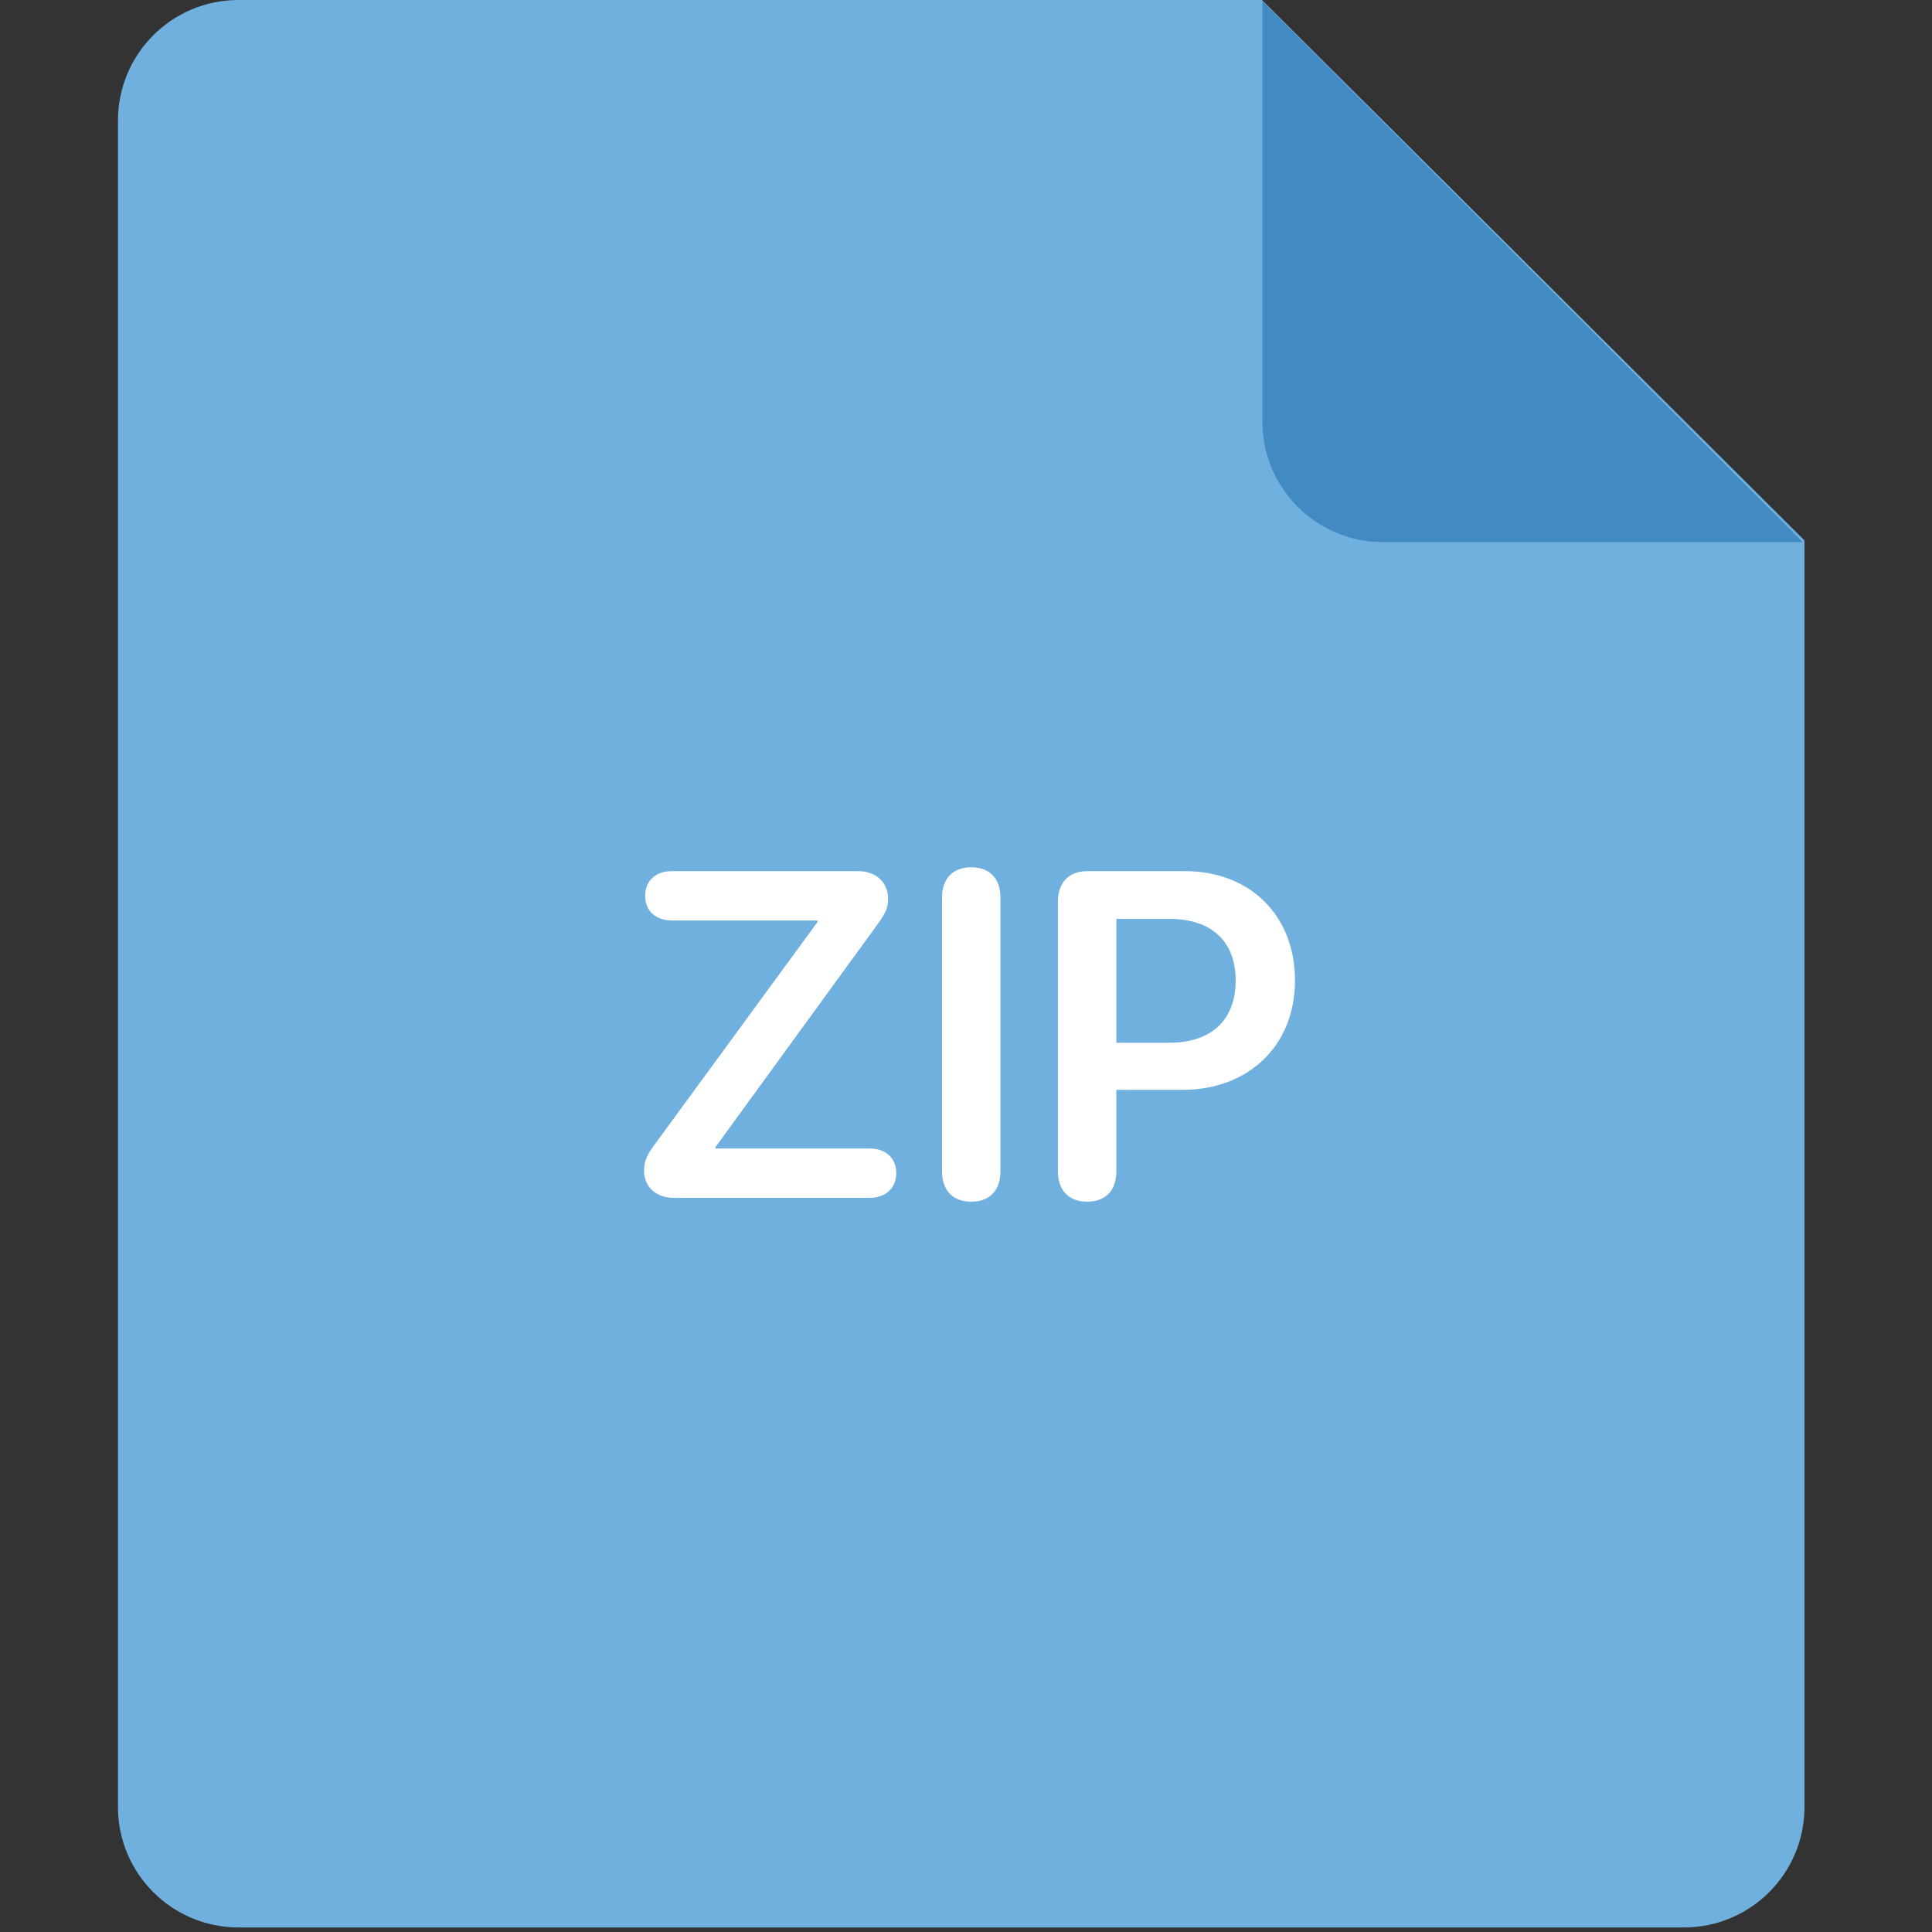 <?xml version="1.0" encoding="UTF-8"?>
<svg width="50px" height="50px" viewBox="0 0 50 50" version="1.1" xmlns="http://www.w3.org/2000/svg" xmlns:xlink="http://www.w3.org/1999/xlink">
    <rect x="0" y="0" width="50" height="50" fill="#333333" stroke="none"/>
    <!-- Generator: Sketch 63.1 (92452) - https://sketch.com -->
    <title>zip-icon</title>
    <desc>Created with Sketch.</desc>
    <g id="zip-icon" stroke="none" stroke-width="1" fill="none" fill-rule="evenodd">
        <g id="pdf" transform="translate(3, 0)" fill-rule="nonzero">
            <path d="M3.171,0 L29.659,0 L43.7,13.986 L43.7,46.764 C43.7,48.487 42.303,49.882 40.582,49.882 L3.171,49.882 C1.45,49.882 0.053,48.487 0.053,46.764 L0.053,3.118 C0.053,1.395 1.45,0 3.171,0 Z" id="Path" fill="#70B0DF"></path>
            <path d="M43.655,14.029 L32.788,14.029 C31.067,14.029 29.67,12.633 29.67,10.912 L29.67,0.031 L43.655,14.029 Z" id="Path" fill="#418BC2"></path>
            <path d="M19.504,31 C19.914,31 20.195,30.754 20.195,30.361 C20.195,29.969 19.92,29.723 19.504,29.723 L15.52,29.723 L15.52,29.682 L19.744,23.875 C19.896,23.658 19.984,23.512 19.984,23.277 C19.984,22.832 19.68,22.545 19.199,22.545 L14.389,22.545 C13.973,22.545 13.697,22.791 13.697,23.184 C13.697,23.576 13.973,23.822 14.389,23.822 L18.156,23.822 L18.156,23.863 L13.902,29.676 C13.738,29.904 13.668,30.074 13.668,30.291 C13.668,30.719 13.979,31 14.441,31 L19.504,31 Z M22.135,31.1 C22.609,31.1 22.891,30.812 22.891,30.314 L22.891,23.23 C22.891,22.732 22.609,22.445 22.135,22.445 C21.666,22.445 21.379,22.732 21.379,23.23 L21.379,30.314 C21.379,30.812 21.666,31.1 22.135,31.1 Z M25.135,31.1 C25.609,31.1 25.891,30.812 25.891,30.314 L25.891,28.205 L27.602,28.205 C29.312,28.205 30.514,27.062 30.514,25.375 C30.514,23.688 29.348,22.545 27.666,22.545 L25.135,22.545 C24.666,22.545 24.379,22.838 24.379,23.33 L24.379,30.314 C24.379,30.812 24.666,31.1 25.135,31.1 Z M27.262,26.986 L25.891,26.986 L25.891,23.781 L27.268,23.781 C28.352,23.781 28.979,24.361 28.979,25.375 C28.979,26.4 28.346,26.986 27.262,26.986 Z" id="ZIP" fill="#FFFFFF"></path>
        </g>
    </g>
</svg>